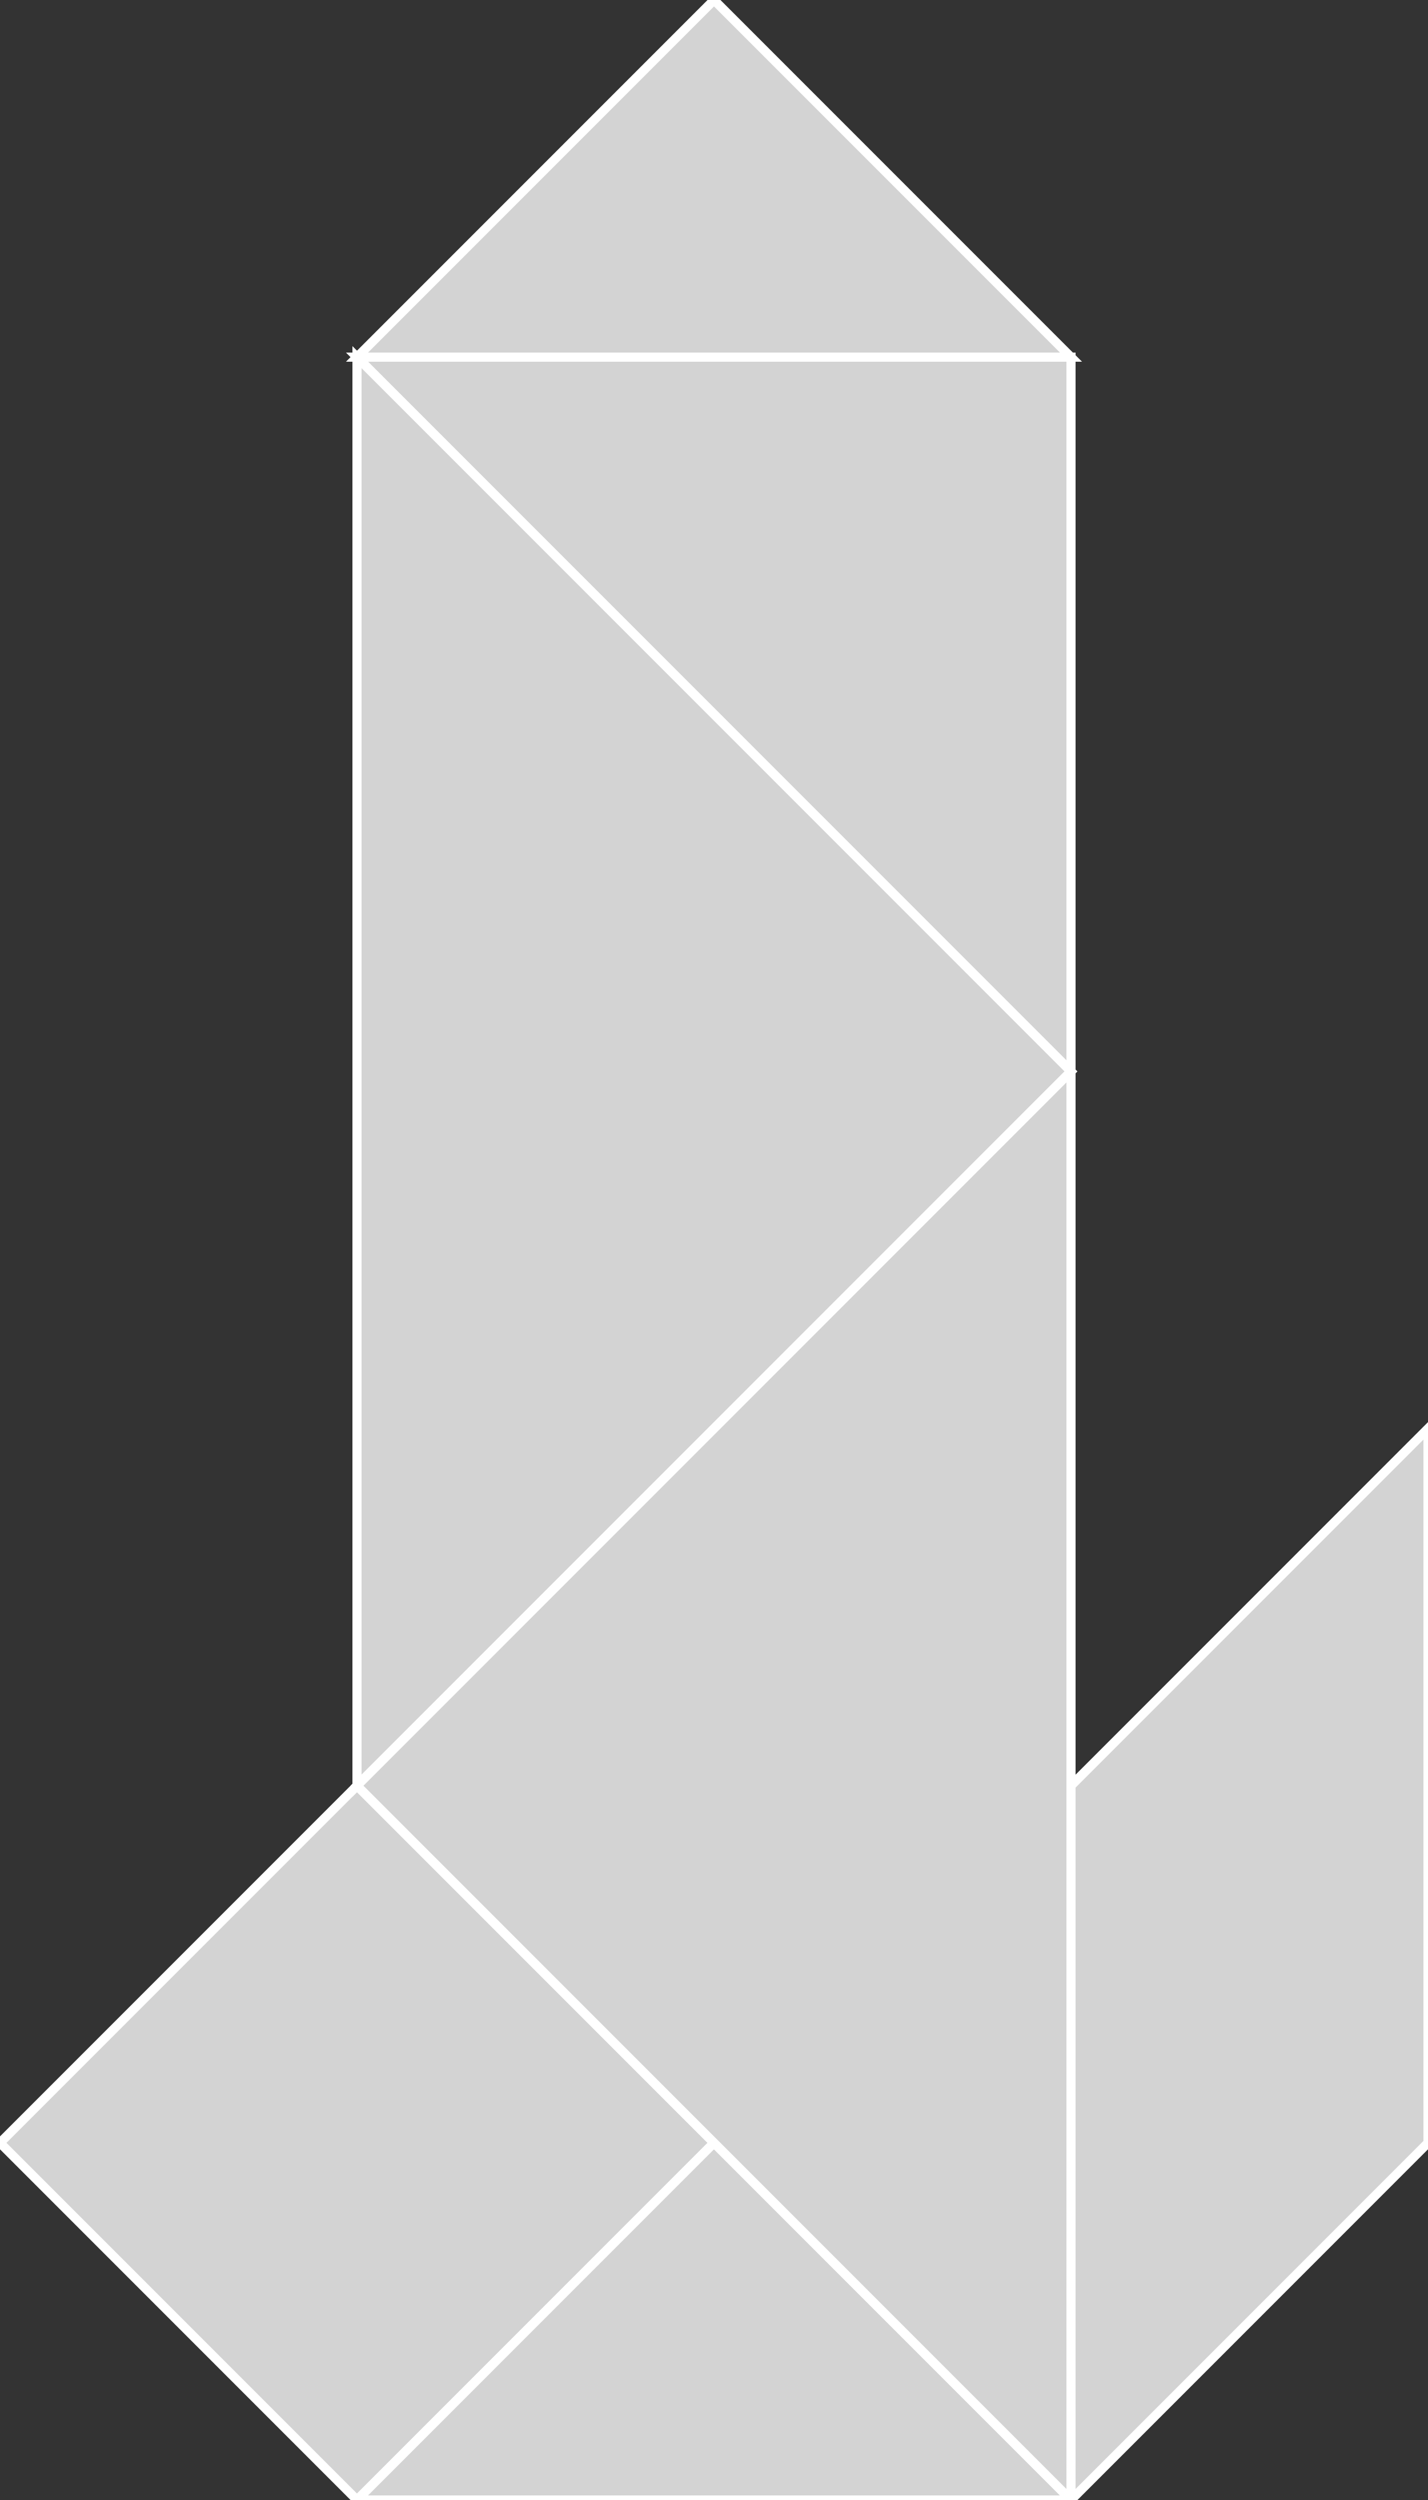 <?xml version="1.0" encoding="utf-8"?>
<svg baseProfile="full" height="100%" version="1.1" viewBox="0 0 156.461 273.807" width="100%" xmlns="http://www.w3.org/2000/svg" xmlns:ev="http://www.w3.org/2001/xml-events" xmlns:xlink="http://www.w3.org/1999/xlink"><rect x="0" y="0" width="156.461" height="273.807" fill="#333333" stroke="none"/><defs/><polygon fill="lightgray" id="1" points="39.115,273.807 0.0,234.691 39.115,195.576 78.23,234.691" stroke="white" strokewidth="1"/><polygon fill="lightgray" id="2" points="156.461,234.691 117.346,273.807 117.346,195.576 156.461,156.461" stroke="white" strokewidth="1"/><polygon fill="lightgray" id="3" points="39.115,273.807 117.346,273.807 78.23,234.691" stroke="white" strokewidth="1"/><polygon fill="lightgray" id="4" points="117.346,39.115 39.115,39.115 78.23,0.0" stroke="white" strokewidth="1"/><polygon fill="lightgray" id="5" points="117.346,117.346 117.346,39.115 39.115,39.115" stroke="white" strokewidth="1"/><polygon fill="lightgray" id="6" points="39.115,195.576 117.346,117.346 39.115,39.115" stroke="white" strokewidth="1"/><polygon fill="lightgray" id="7" points="117.346,273.807 39.115,195.576 117.346,117.346" stroke="white" strokewidth="1"/></svg>